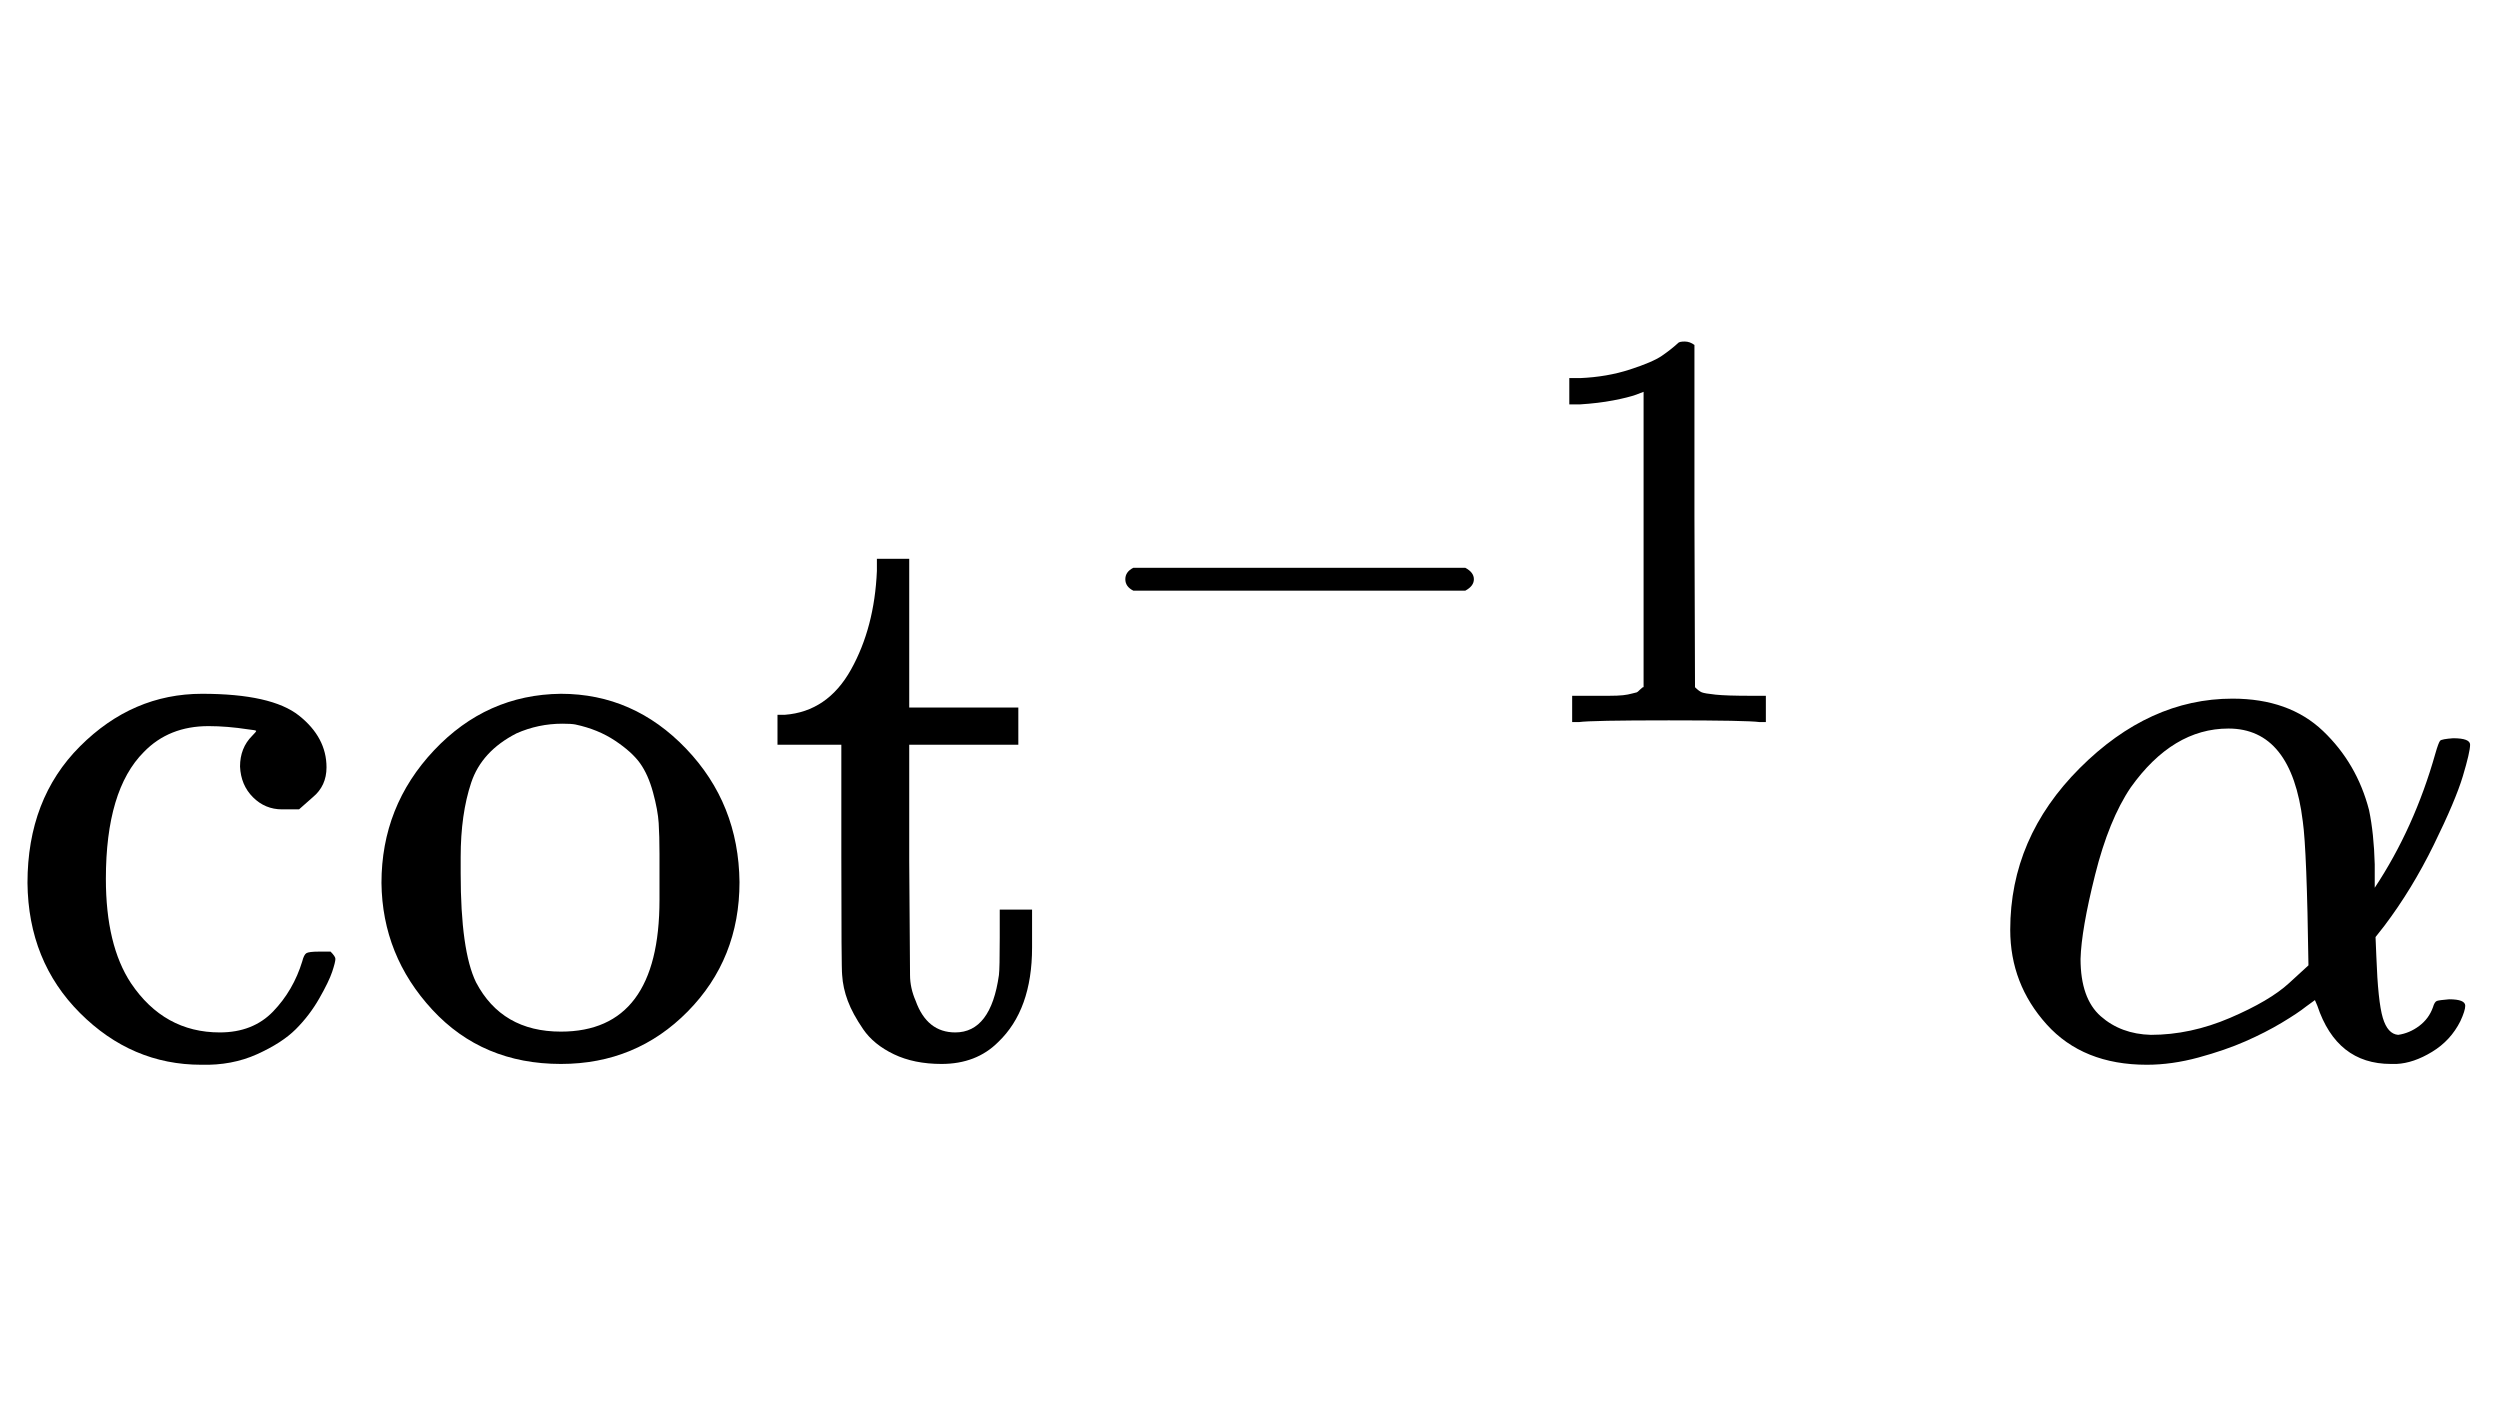 <?xml version="1.0" encoding="UTF-8" standalone="no" ?>
<svg xmlns="http://www.w3.org/2000/svg" width="1920px" height="1080px" viewBox="0 -883.9 3093.3 894.9" xmlns:xlink="http://www.w3.org/1999/xlink" aria-hidden="true" style=""><defs><path id="MJX-3695-TEX-N-63" d="M370 305T349 305T313 320T297 358Q297 381 312 396Q317 401 317 402T307 404Q281 408 258 408Q209 408 178 376Q131 329 131 219Q131 137 162 90Q203 29 272 29Q313 29 338 55T374 117Q376 125 379 127T395 129H409Q415 123 415 120Q415 116 411 104T395 71T366 33T318 2T249 -11Q163 -11 99 53T34 214Q34 318 99 383T250 448T370 421T404 357Q404 334 387 320Z"></path><path id="MJX-3695-TEX-N-6F" d="M28 214Q28 309 93 378T250 448Q340 448 405 380T471 215Q471 120 407 55T250 -10Q153 -10 91 57T28 214ZM250 30Q372 30 372 193V225V250Q372 272 371 288T364 326T348 362T317 390T268 410Q263 411 252 411Q222 411 195 399Q152 377 139 338T126 246V226Q126 130 145 91Q177 30 250 30Z"></path><path id="MJX-3695-TEX-N-74" d="M27 422Q80 426 109 478T141 600V615H181V431H316V385H181V241Q182 116 182 100T189 68Q203 29 238 29Q282 29 292 100Q293 108 293 146V181H333V146V134Q333 57 291 17Q264 -10 221 -10Q187 -10 162 2T124 33T105 68T98 100Q97 107 97 248V385H18V422H27Z"></path><path id="MJX-3695-TEX-N-2212" d="M84 237T84 250T98 270H679Q694 262 694 250T679 230H98Q84 237 84 250Z"></path><path id="MJX-3695-TEX-N-31" d="M213 578L200 573Q186 568 160 563T102 556H83V602H102Q149 604 189 617T245 641T273 663Q275 666 285 666Q294 666 302 660V361L303 61Q310 54 315 52T339 48T401 46H427V0H416Q395 3 257 3Q121 3 100 0H88V46H114Q136 46 152 46T177 47T193 50T201 52T207 57T213 61V578Z"></path><path id="MJX-3695-TEX-N-2061" d=""></path><path id="MJX-3695-TEX-I-3B1" d="M34 156Q34 270 120 356T309 442Q379 442 421 402T478 304Q484 275 485 237V208Q534 282 560 374Q564 388 566 390T582 393Q603 393 603 385Q603 376 594 346T558 261T497 161L486 147L487 123Q489 67 495 47T514 26Q528 28 540 37T557 60Q559 67 562 68T577 70Q597 70 597 62Q597 56 591 43Q579 19 556 5T512 -10H505Q438 -10 414 62L411 69L400 61Q390 53 370 41T325 18T267 -2T203 -11Q124 -11 79 39T34 156ZM208 26Q257 26 306 47T379 90L403 112Q401 255 396 290Q382 405 304 405Q235 405 183 332Q156 292 139 224T121 120Q121 71 146 49T208 26Z"></path></defs><g stroke="currentColor" fill="currentColor" stroke-width="0" transform="matrix(1 0 0 -1 0 0)"><g data-mml-node="math" data-semantic-type="appl" data-semantic-role="prefix function" data-semantic-annotation="clearspeak:simple" data-semantic-id="8" data-semantic-children="4,6" data-semantic-content="7,0" data-semantic-speech="cotangent Superscript negative 1 Baseline alpha"><g data-mml-node="msup" data-semantic-type="superscript" data-semantic-role="prefix function" data-semantic-id="4" data-semantic-children="0,3" data-semantic-parent="8"><g data-mml-node="mi" data-semantic-type="function" data-semantic-role="prefix function" data-semantic-font="normal" data-semantic-annotation="nemeth:number" data-semantic-id="0" data-semantic-parent="4" data-semantic-operator="appl"><use xlink:href="#MJX-3695-TEX-N-63"></use><use xlink:href="#MJX-3695-TEX-N-6F" transform="translate(444, 0)"></use><use xlink:href="#MJX-3695-TEX-N-74" transform="translate(944, 0)"></use></g><g data-mml-node="mrow" transform="translate(1333, 413) scale(0.707)" data-semantic-type="prefixop" data-semantic-role="negative" data-semantic-annotation="clearspeak:simple" data-semantic-id="3" data-semantic-children="2" data-semantic-content="1" data-semantic-parent="4"><g data-mml-node="mo" data-semantic-type="operator" data-semantic-role="subtraction" data-semantic-id="1" data-semantic-parent="3" data-semantic-operator="prefixop,−"><use xlink:href="#MJX-3695-TEX-N-2212"></use></g><g data-mml-node="mn" data-semantic-type="number" data-semantic-role="integer" data-semantic-font="normal" data-semantic-annotation="clearspeak:simple;nemeth:number" data-semantic-id="2" data-semantic-parent="3" transform="translate(778, 0)"><use xlink:href="#MJX-3695-TEX-N-31"></use></g></g></g><g data-mml-node="mo" data-semantic-type="punctuation" data-semantic-role="application" data-semantic-id="7" data-semantic-parent="8" data-semantic-added="true" data-semantic-operator="appl" transform="translate(2286.7, 0)"><use xlink:href="#MJX-3695-TEX-N-2061"></use></g><g data-mml-node="mi" data-semantic-type="identifier" data-semantic-role="greekletter" data-semantic-font="italic" data-semantic-annotation="clearspeak:simple;nemeth:number" data-semantic-id="6" data-semantic-parent="8" transform="translate(2453.3, 0)"><use xlink:href="#MJX-3695-TEX-I-3B1"></use></g></g></g></svg>